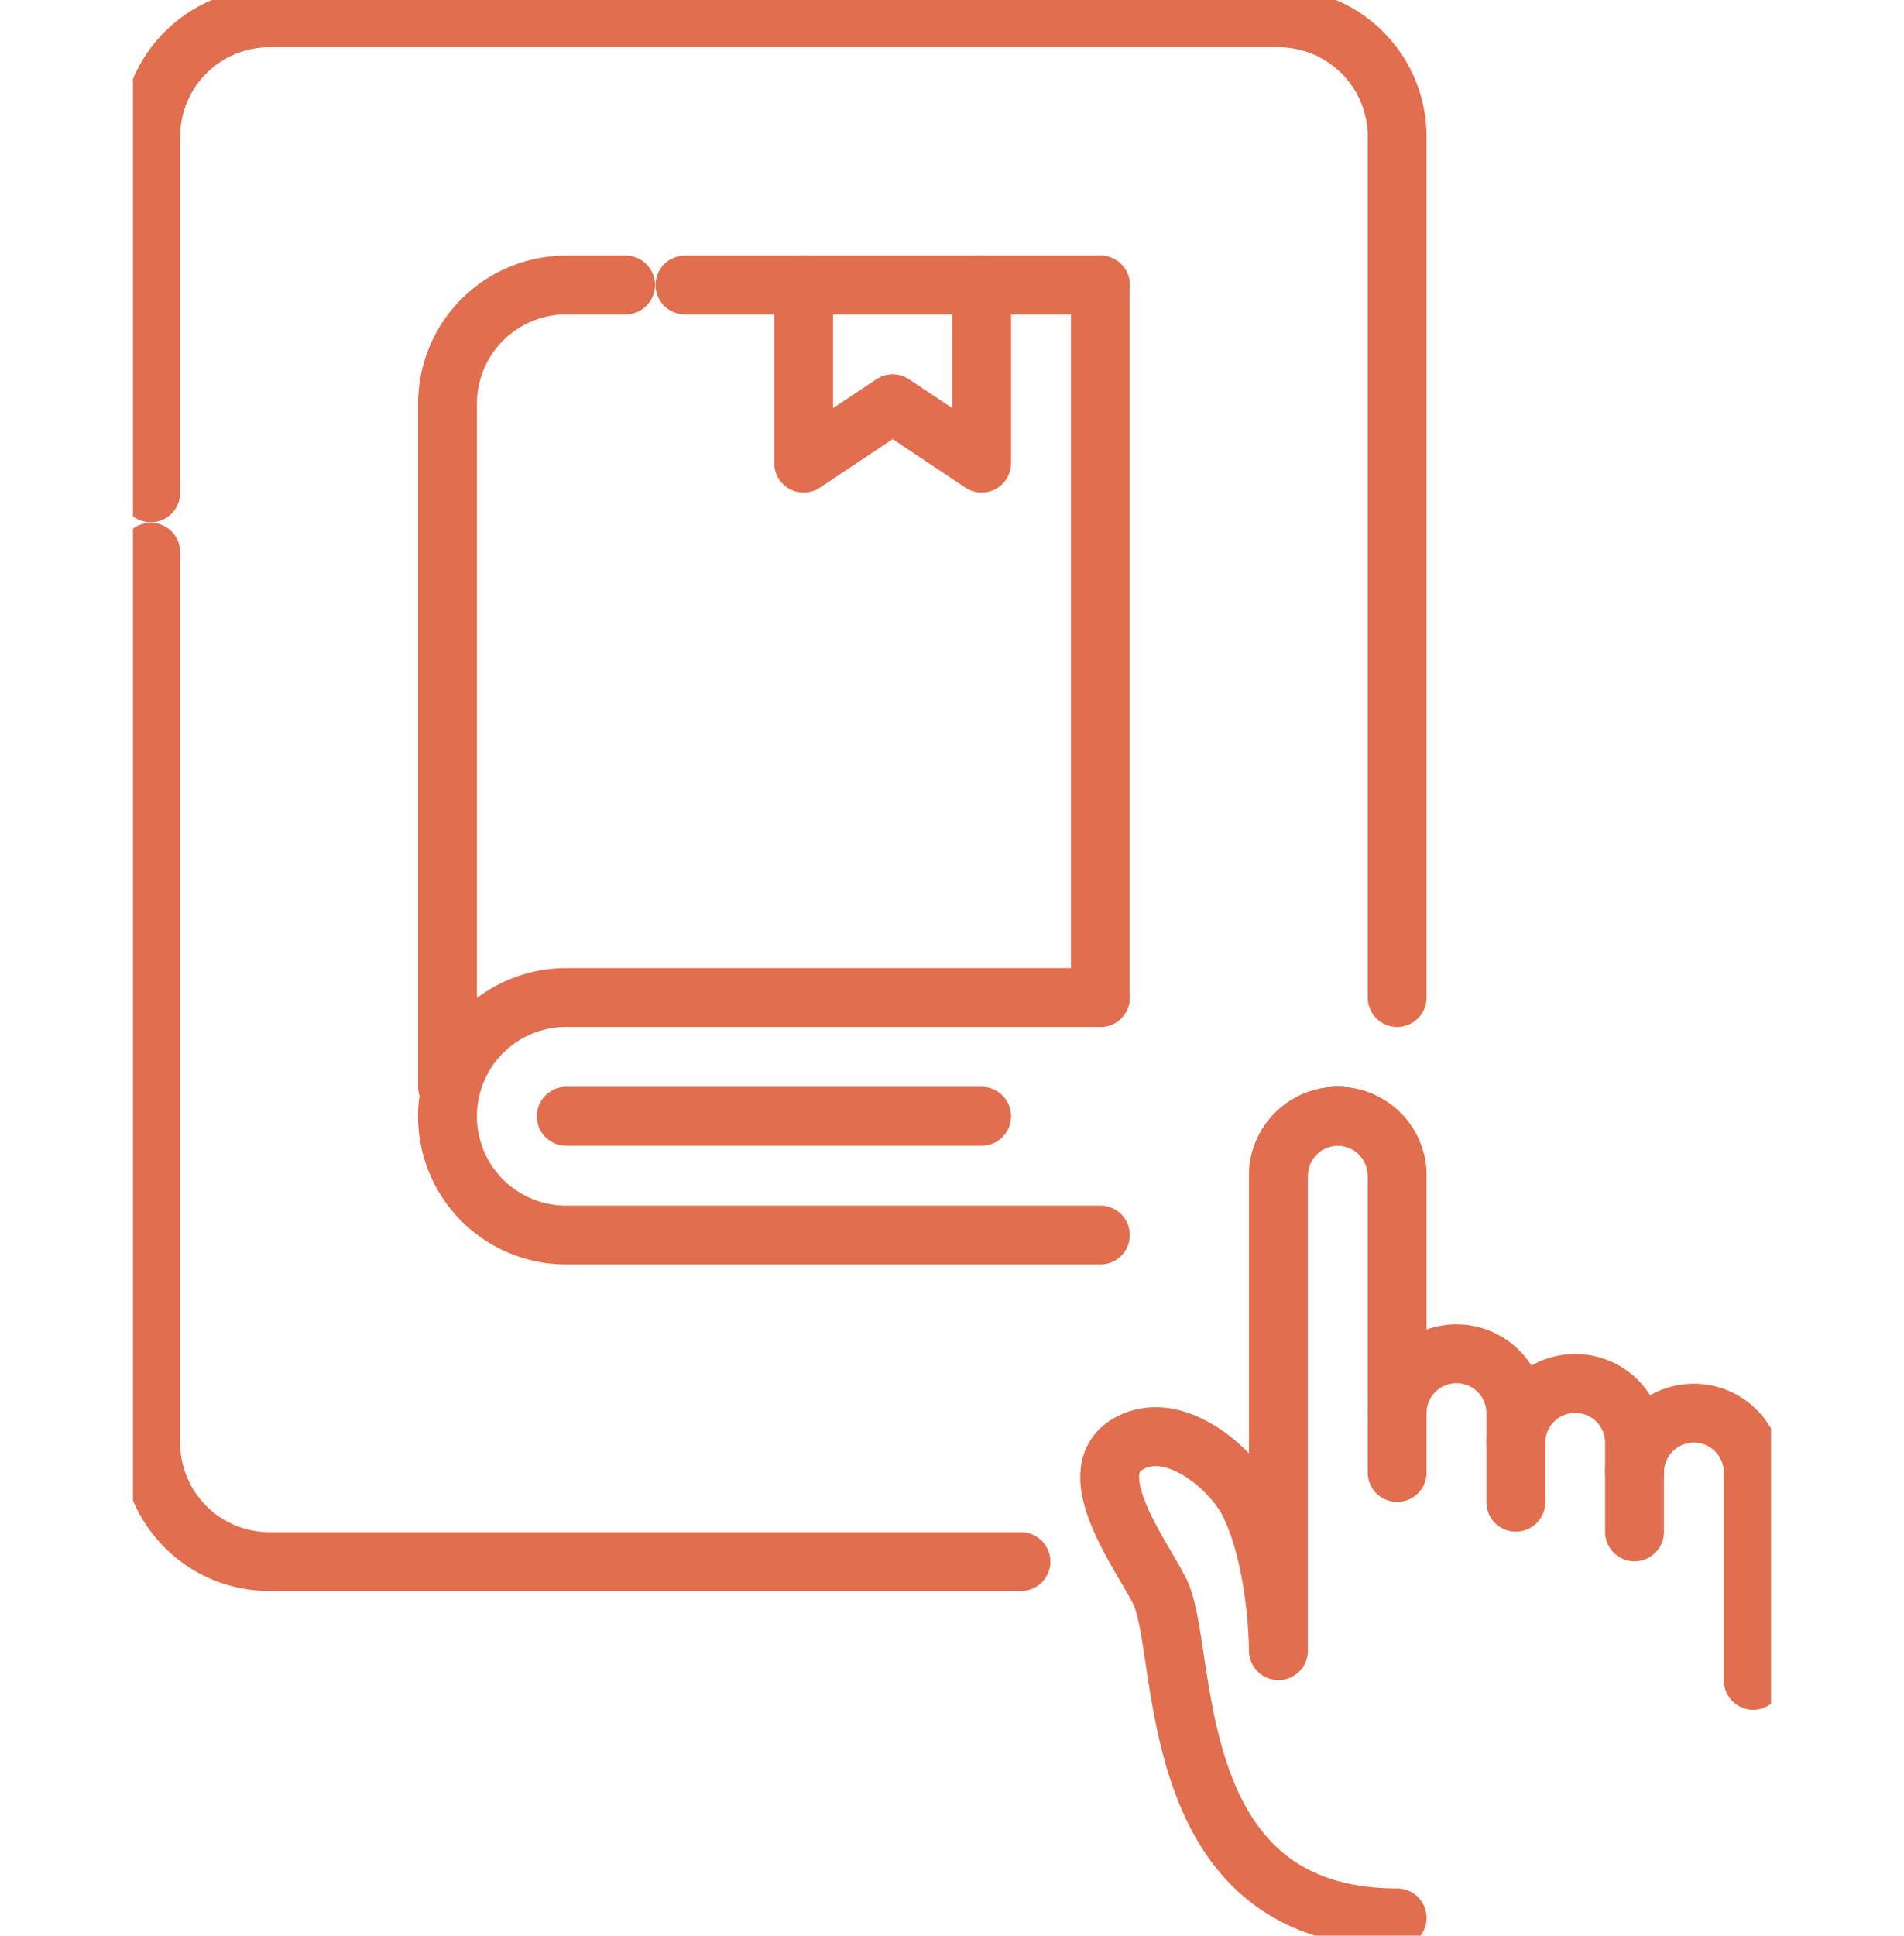 <svg xmlns="http://www.w3.org/2000/svg" xmlns:xlink="http://www.w3.org/1999/xlink" width="370" height="376" viewBox="0 0 139.214 164.433">
  <defs>
    <clipPath id="clip-TRAINING">
      <rect width="139.214" height="164.433"/>
    </clipPath>
  </defs>
  <g id="TRAINING" clip-path="url(#clip-TRAINING)">
    <g id="Group_5" data-name="Group 5" transform="translate(0 0)">
      <g id="Group_4" data-name="Group 4" clip-path="url(#clip-path)">
        <path id="Path_20" data-name="Path 20" d="M110.723,88.025V14.888A10.088,10.088,0,0,0,100.635,4.8H14.888A10.088,10.088,0,0,0,4.8,14.888V45.152" transform="translate(-3.287 -3.287)" fill="none" stroke="#e16e4e" stroke-linecap="round" stroke-linejoin="round" stroke-width="5"/>
        <path id="Path_21" data-name="Path 21" d="M78.756,234.547H14.888A10.088,10.088,0,0,1,4.8,224.46V148.8" transform="translate(-3.287 -101.891)" fill="none" stroke="#e16e4e" stroke-linecap="round" stroke-linejoin="round" stroke-width="5"/>
        <path id="Path_22" data-name="Path 22" d="M318.888,305.844a5.044,5.044,0,1,0-10.088,0" transform="translate(-211.451 -205.973)" fill="none" stroke="#e16e4e" stroke-linecap="round" stroke-linejoin="round" stroke-width="5"/>
        <path id="Path_23" data-name="Path 23" d="M287.737,326.02V305.844a5.044,5.044,0,1,0-10.088,0V346.2s0-7.566-2.522-12.61c-1.386-2.772-6.216-7.082-10.088-5.044-4.463,2.35.927,9.42,2.522,12.61,2.522,5.044,0,27.742,20.176,27.742" transform="translate(-180.301 -205.973)" fill="none" stroke="#e16e4e" stroke-linecap="round" stroke-linejoin="round" stroke-width="5"/>
        <path id="Path_24" data-name="Path 24" d="M340.8,374.888v-5.044a5.044,5.044,0,0,1,10.088,0v7.566" transform="translate(-233.364 -249.798)" fill="none" stroke="#e16e4e" stroke-linecap="round" stroke-linejoin="round" stroke-width="5"/>
        <path id="Path_25" data-name="Path 25" d="M372.8,377.844a5.044,5.044,0,1,1,10.088,0v7.566" transform="translate(-255.276 -255.276)" fill="none" stroke="#e16e4e" stroke-linecap="round" stroke-linejoin="round" stroke-width="5"/>
        <path id="Path_26" data-name="Path 26" d="M404.8,385.844a5.044,5.044,0,1,1,10.088,0V403.5" transform="translate(-277.188 -260.754)" fill="none" stroke="#e16e4e" stroke-linecap="round" stroke-linejoin="round" stroke-width="5"/>
        <path id="Path_27" data-name="Path 27" d="M180.8,76.8V91.932l7.566-5.044,7.566,5.044V76.8" transform="translate(-123.803 -52.589)" fill="none" stroke="#e16e4e" stroke-linecap="round" stroke-linejoin="round" stroke-width="5"/>
        <line id="Line_1" data-name="Line 1" y2="60.528" transform="translate(82.217 24.211)" fill="none" stroke="#e16e4e" stroke-linecap="round" stroke-linejoin="round" stroke-width="5"/>
        <line id="Line_2" data-name="Line 2" x2="35.308" transform="translate(46.909 24.211)" fill="none" stroke="#e16e4e" stroke-linecap="round" stroke-linejoin="round" stroke-width="5"/>
        <path id="Path_28" data-name="Path 28" d="M84.8,144.894V86.888A10.088,10.088,0,0,1,94.888,76.8h5.044" transform="translate(-58.067 -52.589)" fill="none" stroke="#e16e4e" stroke-linecap="round" stroke-linejoin="round" stroke-width="5"/>
        <path id="Path_29" data-name="Path 29" d="M140.284,288.976h-45.4a10.088,10.088,0,0,1,0-20.176h45.4" transform="translate(-58.067 -184.061)" fill="none" stroke="#e16e4e" stroke-linecap="round" stroke-linejoin="round" stroke-width="5"/>
        <line id="Line_3" data-name="Line 3" x2="35.308" transform="translate(36.821 94.827)" fill="none" stroke="#e16e4e" stroke-linecap="round" stroke-linejoin="round" stroke-width="5"/>
      </g>
    </g>
  </g>
</svg>
